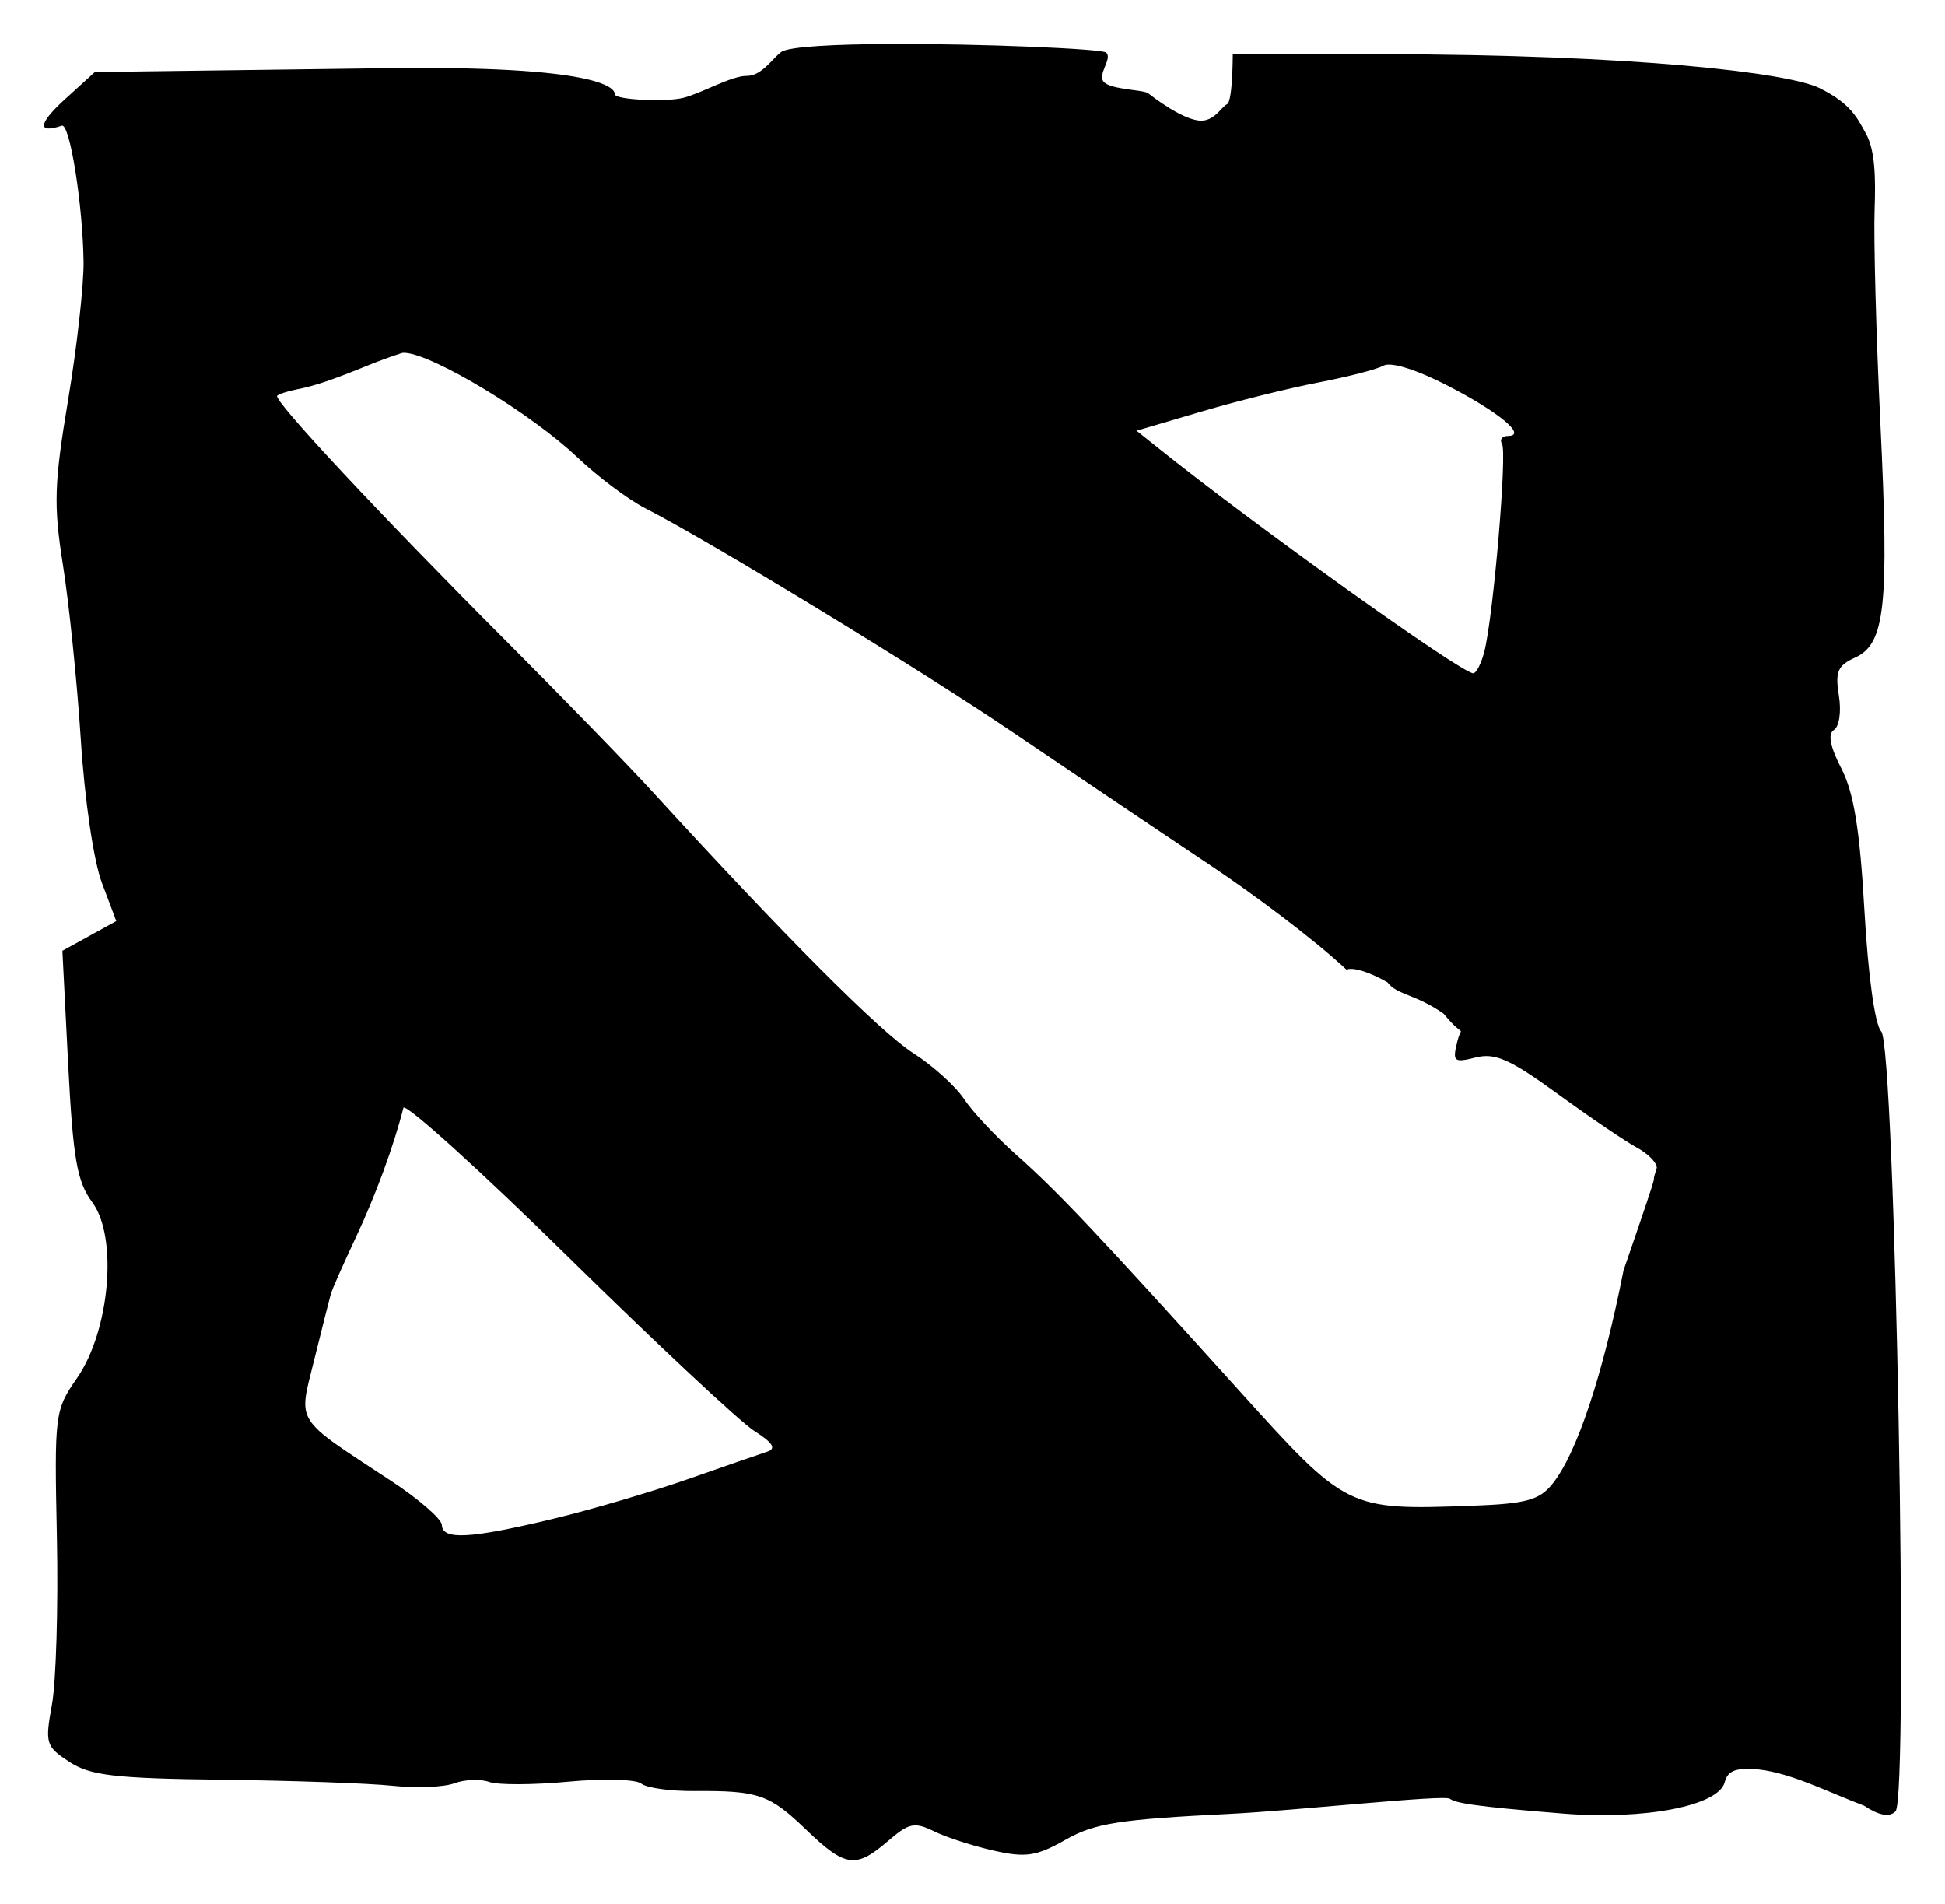 <?xml version="1.0" encoding="UTF-8" standalone="no"?>
<!-- Created with Inkscape (http://www.inkscape.org/) -->

<svg
   xmlns:dc="http://purl.org/dc/elements/1.1/"
   xmlns:cc="http://creativecommons.org/ns#"
   xmlns:rdf="http://www.w3.org/1999/02/22-rdf-syntax-ns#"
   xmlns:svg="http://www.w3.org/2000/svg"
   xmlns="http://www.w3.org/2000/svg"
   xmlns:sodipodi="http://sodipodi.sourceforge.net/DTD/sodipodi-0.dtd"
   xmlns:inkscape="http://www.inkscape.org/namespaces/inkscape"
   width="221.029"
   height="216.356"
   id="svg2"
   version="1.1"
   inkscape:version="0.48.2 r9819"
   sodipodi:docname="icon.svg"
   inkscape:export-filename="E:\Informatik\Projekte\dota2ticker\client\data\ui\favicon.png"
   inkscape:export-xdpi="6.655695"
   inkscape:export-ydpi="6.655695">
  <defs
     id="defs4" />
  <sodipodi:namedview
     id="base"
     pagecolor="#ffffff"
     bordercolor="#666666"
     borderopacity="1.0"
     inkscape:pageopacity="0.0"
     inkscape:pageshadow="2"
     inkscape:zoom="0.98994949"
     inkscape:cx="424.81455"
     inkscape:cy="-66.928072"
     inkscape:document-units="px"
     inkscape:current-layer="layer1"
     showgrid="false"
     fit-margin-top="5"
     fit-margin-bottom="5"
     fit-margin-right="5"
     fit-margin-left="5"
     inkscape:window-width="1680"
     inkscape:window-height="988"
     inkscape:window-x="-8"
     inkscape:window-y="-8"
     inkscape:window-maximized="1" />
  <g
     inkscape:label="Ebene 1"
     inkscape:groupmode="layer"
     id="layer1"
     transform="translate(-60.559,-22.641)">
    <path
       style="fill:#000000"
       d="m 161.808,27.643 c -6.32,0.024 -11.622,0.287 -12.469,0.906 -1.024,0.749 -2.209,2.738 -3.938,2.719 -1.729,-0.019 -5.165,1.998 -7.219,2.5 -2.054,0.502 -7.75,0.2 -7.75,-0.406 0,-0.79 -2.018,-3.27 -25.844,-2.969 l -33.25,0.438 -3.469,3.156 c -2.976,2.728 -3.088,3.873 -0.281,2.938 0.91,-0.303 2.382,8.966 2.469,15.469 0.035,2.595 -0.746,9.639 -1.75,15.656 -1.589,9.525 -1.675,11.955 -0.594,18.781 0.683,4.312 1.61,13.244 2.031,19.844 0.439,6.876 1.465,13.843 2.406,16.312 l 1.625,4.312 -3.062,1.688 -3.062,1.688 0.656,12.906 c 0.561,10.817 1.008,13.331 2.75,15.688 2.92,3.95 1.991,14.57 -1.75,19.969 -2.515,3.63 -2.576,4.018 -2.281,18.062 0.166,7.904 -0.095,16.468 -0.562,19.031 -0.806,4.42 -0.691,4.756 1.969,6.5 2.361,1.547 5.104,1.883 17.344,2.031 8,0.097 16.742,0.405 19.406,0.688 2.664,0.282 5.814,0.161 7,-0.281 1.186,-0.443 2.974,-0.513 3.969,-0.156 0.994,0.357 5.044,0.339 9,-0.031 3.956,-0.371 7.671,-0.274 8.281,0.219 0.61,0.493 3.31,0.863 6,0.844 7.341,-0.053 8.562,0.384 12.719,4.375 4.483,4.305 5.65,4.463 9.312,1.312 2.414,-2.077 3.01,-2.203 5.281,-1.094 1.415,0.691 4.464,1.667 6.781,2.188 3.592,0.807 4.808,0.634 8.125,-1.25 3.309,-1.88 6.105,-2.311 18.75,-2.938 7.548,-0.382 24.219,-2.196 24.906,-1.719 0.688,0.478 2.515,0.858 12.875,1.688 9.323,0.747 17.674,-0.88 18.375,-3.562 0.351,-1.343 1.289,-1.684 3.938,-1.438 3.708,0.43 8.019,2.648 11.875,4.094 1.736,1.138 2.899,1.351 3.594,0.656 1.529,-1.528 -0.04,-87.04 -1.625,-88.625 -0.708,-0.708 -1.485,-6.284 -1.906,-13.688 -0.526,-9.253 -1.209,-13.434 -2.625,-16.188 -1.285,-2.497 -1.567,-3.928 -0.844,-4.375 0.601,-0.372 0.858,-2.088 0.562,-3.906 -0.441,-2.715 -0.13,-3.413 1.844,-4.313 3.42,-1.558 3.876,-5.828 2.875,-26.594 -0.48,-9.953 -0.78,-20.924 -0.656,-24.406 0.124,-3.508 0.058,-6.63 -0.969,-8.5 -1.027,-1.87 -1.727,-3.424 -5.25,-5.188 -3.523,-1.763 -20.911,-3.832 -50,-3.875 l -16.719,-0.031 c 0,0 0.005,5.407 -0.656,5.719 -0.661,0.312 -1.497,2.096 -3.281,1.844 -2.097,-0.297 -5.168,-2.701 -5.688,-3.094 -0.52,-0.393 -4.145,-0.401 -5,-1.25 -0.855,-0.849 1.022,-2.704 0.219,-3.375 -0.502,-0.419 -13.905,-1.008 -24.438,-0.969 z m -55.469,35.094 c 0.089,-0.012 0.174,-0.007 0.281,0 3.204,0.217 14.262,6.84 19.562,11.875 2.284,2.17 5.731,4.763 7.656,5.75 7.409,3.798 31.469,18.458 41.844,25.5 4.208,2.856 14.499,9.804 22.875,15.406 4.159,2.794 11.095,7.888 15.031,11.562 0.593,-0.366 2.689,0.277 4.656,1.438 1.039,1.423 3.185,1.311 6.375,3.562 2.498,3.056 2.076,1.047 1.562,3.094 -0.588,2.343 -0.444,2.504 2.062,1.875 2.226,-0.559 3.9,0.182 9.406,4.188 3.683,2.679 7.705,5.403 8.938,6.062 1.233,0.66 2.25,1.685 2.25,2.281 -1.066,3.407 1.278,-3.003 -3.781,11.656 -2.364,11.981 -5.328,20.866 -8.094,24.281 -1.482,1.83 -2.982,2.243 -9.219,2.469 -14.059,0.508 -14.165,0.428 -26.344,-13.062 -16.311,-18.069 -20.679,-22.669 -25.344,-26.812 -2.342,-2.08 -5.011,-4.93 -5.938,-6.344 -0.926,-1.413 -3.515,-3.771 -5.781,-5.219 -3.726,-2.381 -14.614,-13.285 -29.5,-29.562 -3.025,-3.308 -10.477,-10.968 -16.531,-17.031 -14.539,-14.562 -26.73,-27.613 -26.25,-28.094 0.212,-0.212 1.277,-0.545 2.344,-0.75 1.926,-0.37 4.103,-1.118 7.938,-2.688 1.1,-0.45 2.774,-1.062 3.75,-1.375 0.07,-0.022 0.161,-0.051 0.25,-0.062 z m 111.812,1.344 c 1.161,-0.122 3.705,0.738 6.781,2.312 5.94,3.04 9.254,5.781 6.969,5.781 -0.65,0 -0.957,0.42 -0.656,0.906 0.596,0.964 -0.973,19.472 -2,23.562 -0.349,1.391 -0.928,2.515 -1.281,2.5 -1.437,-0.062 -24.963,-16.902 -35.938,-25.719 l -2.312,-1.844 7.312,-2.156 c 4.02,-1.187 10.012,-2.679 13.312,-3.312 3.3,-0.633 6.633,-1.484 7.406,-1.906 0.106,-0.058 0.24,-0.108 0.406,-0.125 z M 106.433,148.487 c 0.647,-0.127 8.835,7.283 18.594,16.875 10.073,9.901 19.631,18.849 21.25,19.875 2.087,1.323 2.524,2.004 1.5,2.344 -0.794,0.264 -4.812,1.644 -8.938,3.094 -4.125,1.449 -11.1,3.506 -15.5,4.562 -9.339,2.243 -12.503,2.417 -12.562,0.688 -0.024,-0.688 -2.611,-2.935 -5.75,-5 -11.164,-7.345 -10.574,-6.423 -8.75,-13.812 0.875,-3.546 1.72,-6.887 1.875,-7.438 0.155,-0.55 1.451,-3.475 2.875,-6.5 2.222,-4.72 4.279,-10.317 5.375,-14.656 0.005,-0.02 0.01,-0.027 0.031,-0.031 z"
       id="path3854"
       inkscape:connector-curvature="0" />
  </g>
</svg>
